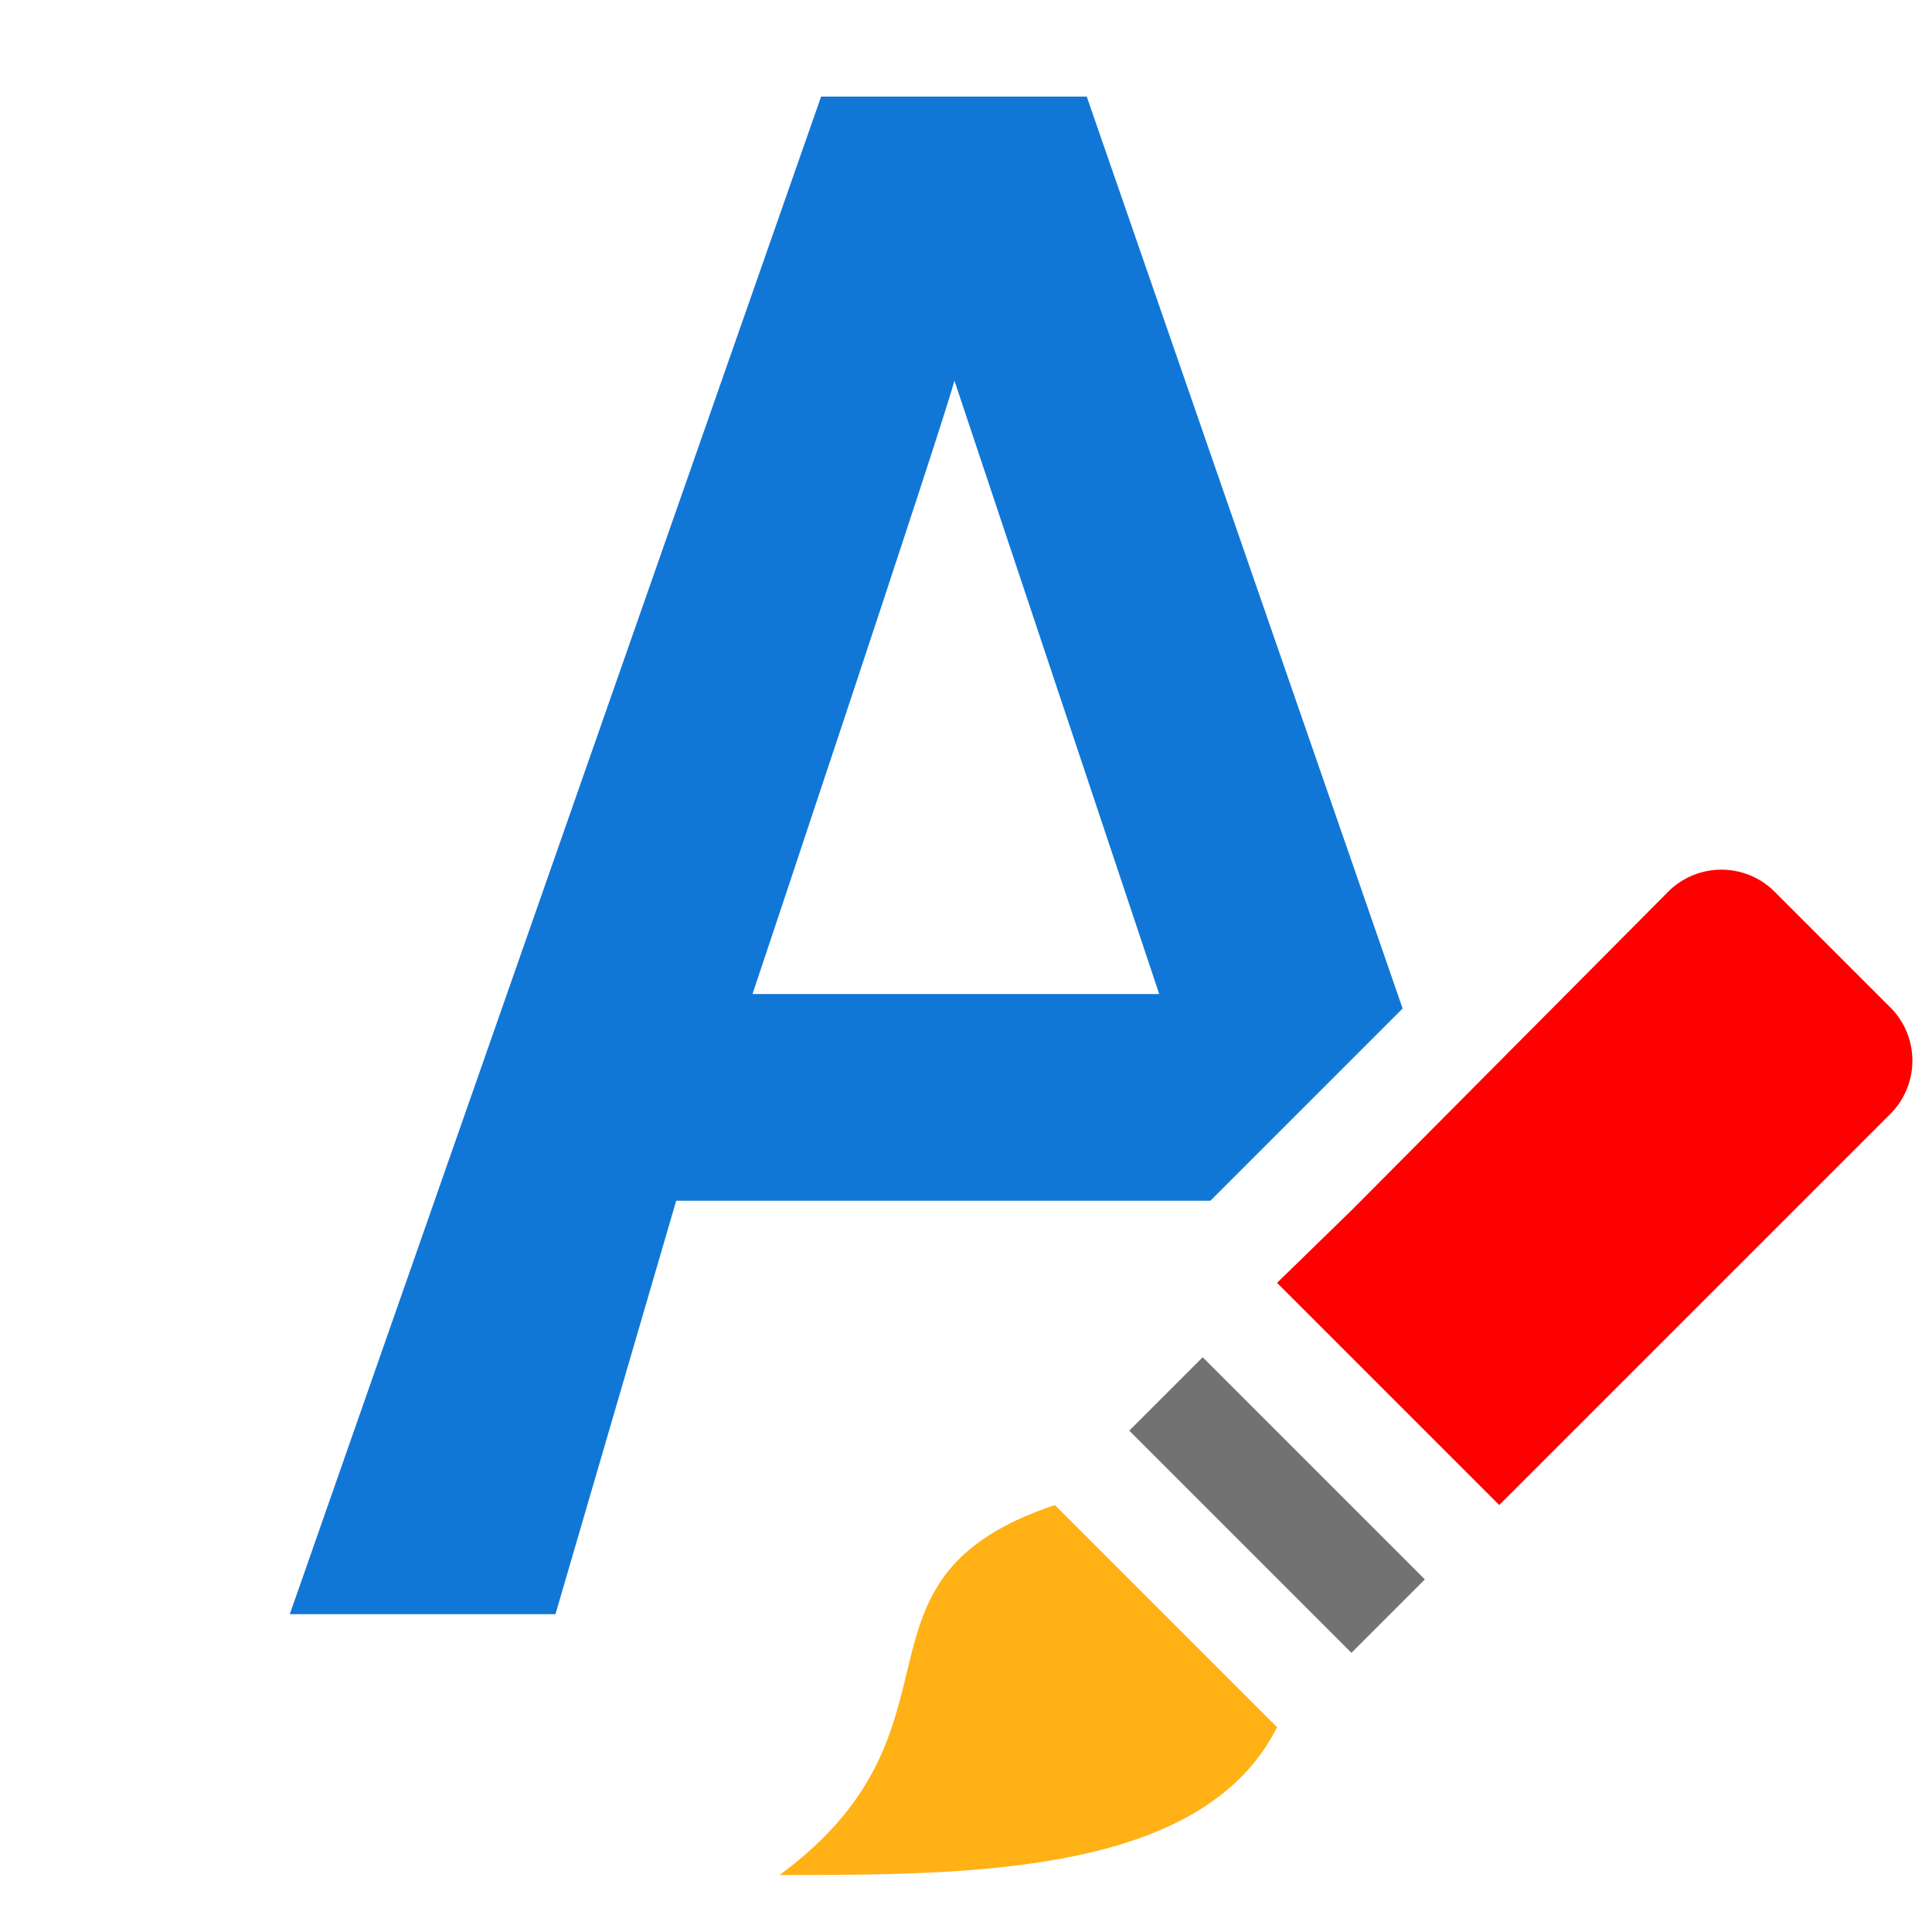 <?xml version="1.0" encoding="UTF-8"?>
<svg xmlns="http://www.w3.org/2000/svg" viewBox="0 0 20 20">
<style>
.Red {fill: #D11C1C;}
.Yellow {fill: #FFB115;}
.Green {fill: #039C23;}
.Blue {fill: #1177D7; }
.Black {fill: #727272;}
.White {fill: #FFFFFF;}
</style>
<title>ChangeFontStyle_20x20</title>
<path d="M7,12.43h5.53l.17-.17h0l1.82-1.82L11.25,1H8.5L3,16.71H5.75ZM9.88,3.94,12,10.29H7.79S9.78,4.34,9.88,3.94Z" class="Blue"/>
<path d="M10.92,15.58l2.3,2.3c-.77,1.53-3.17,1.53-5.15,1.53C10.15,17.88,8.62,16.35,10.92,15.58Z" class="Yellow"/>
<path d="M12.45,14.05l-.76.76,2.3,2.3.76-.76Z" class="Black"/>
<path d="M13.22,13.28l2.3,2.3,4.06-4.06a.78.78,0,0,0,0-1.08L18.36,9.22a.78.78,0,0,0-1.08,0L14,12.52Z" style="fill:Red"/>
</svg>